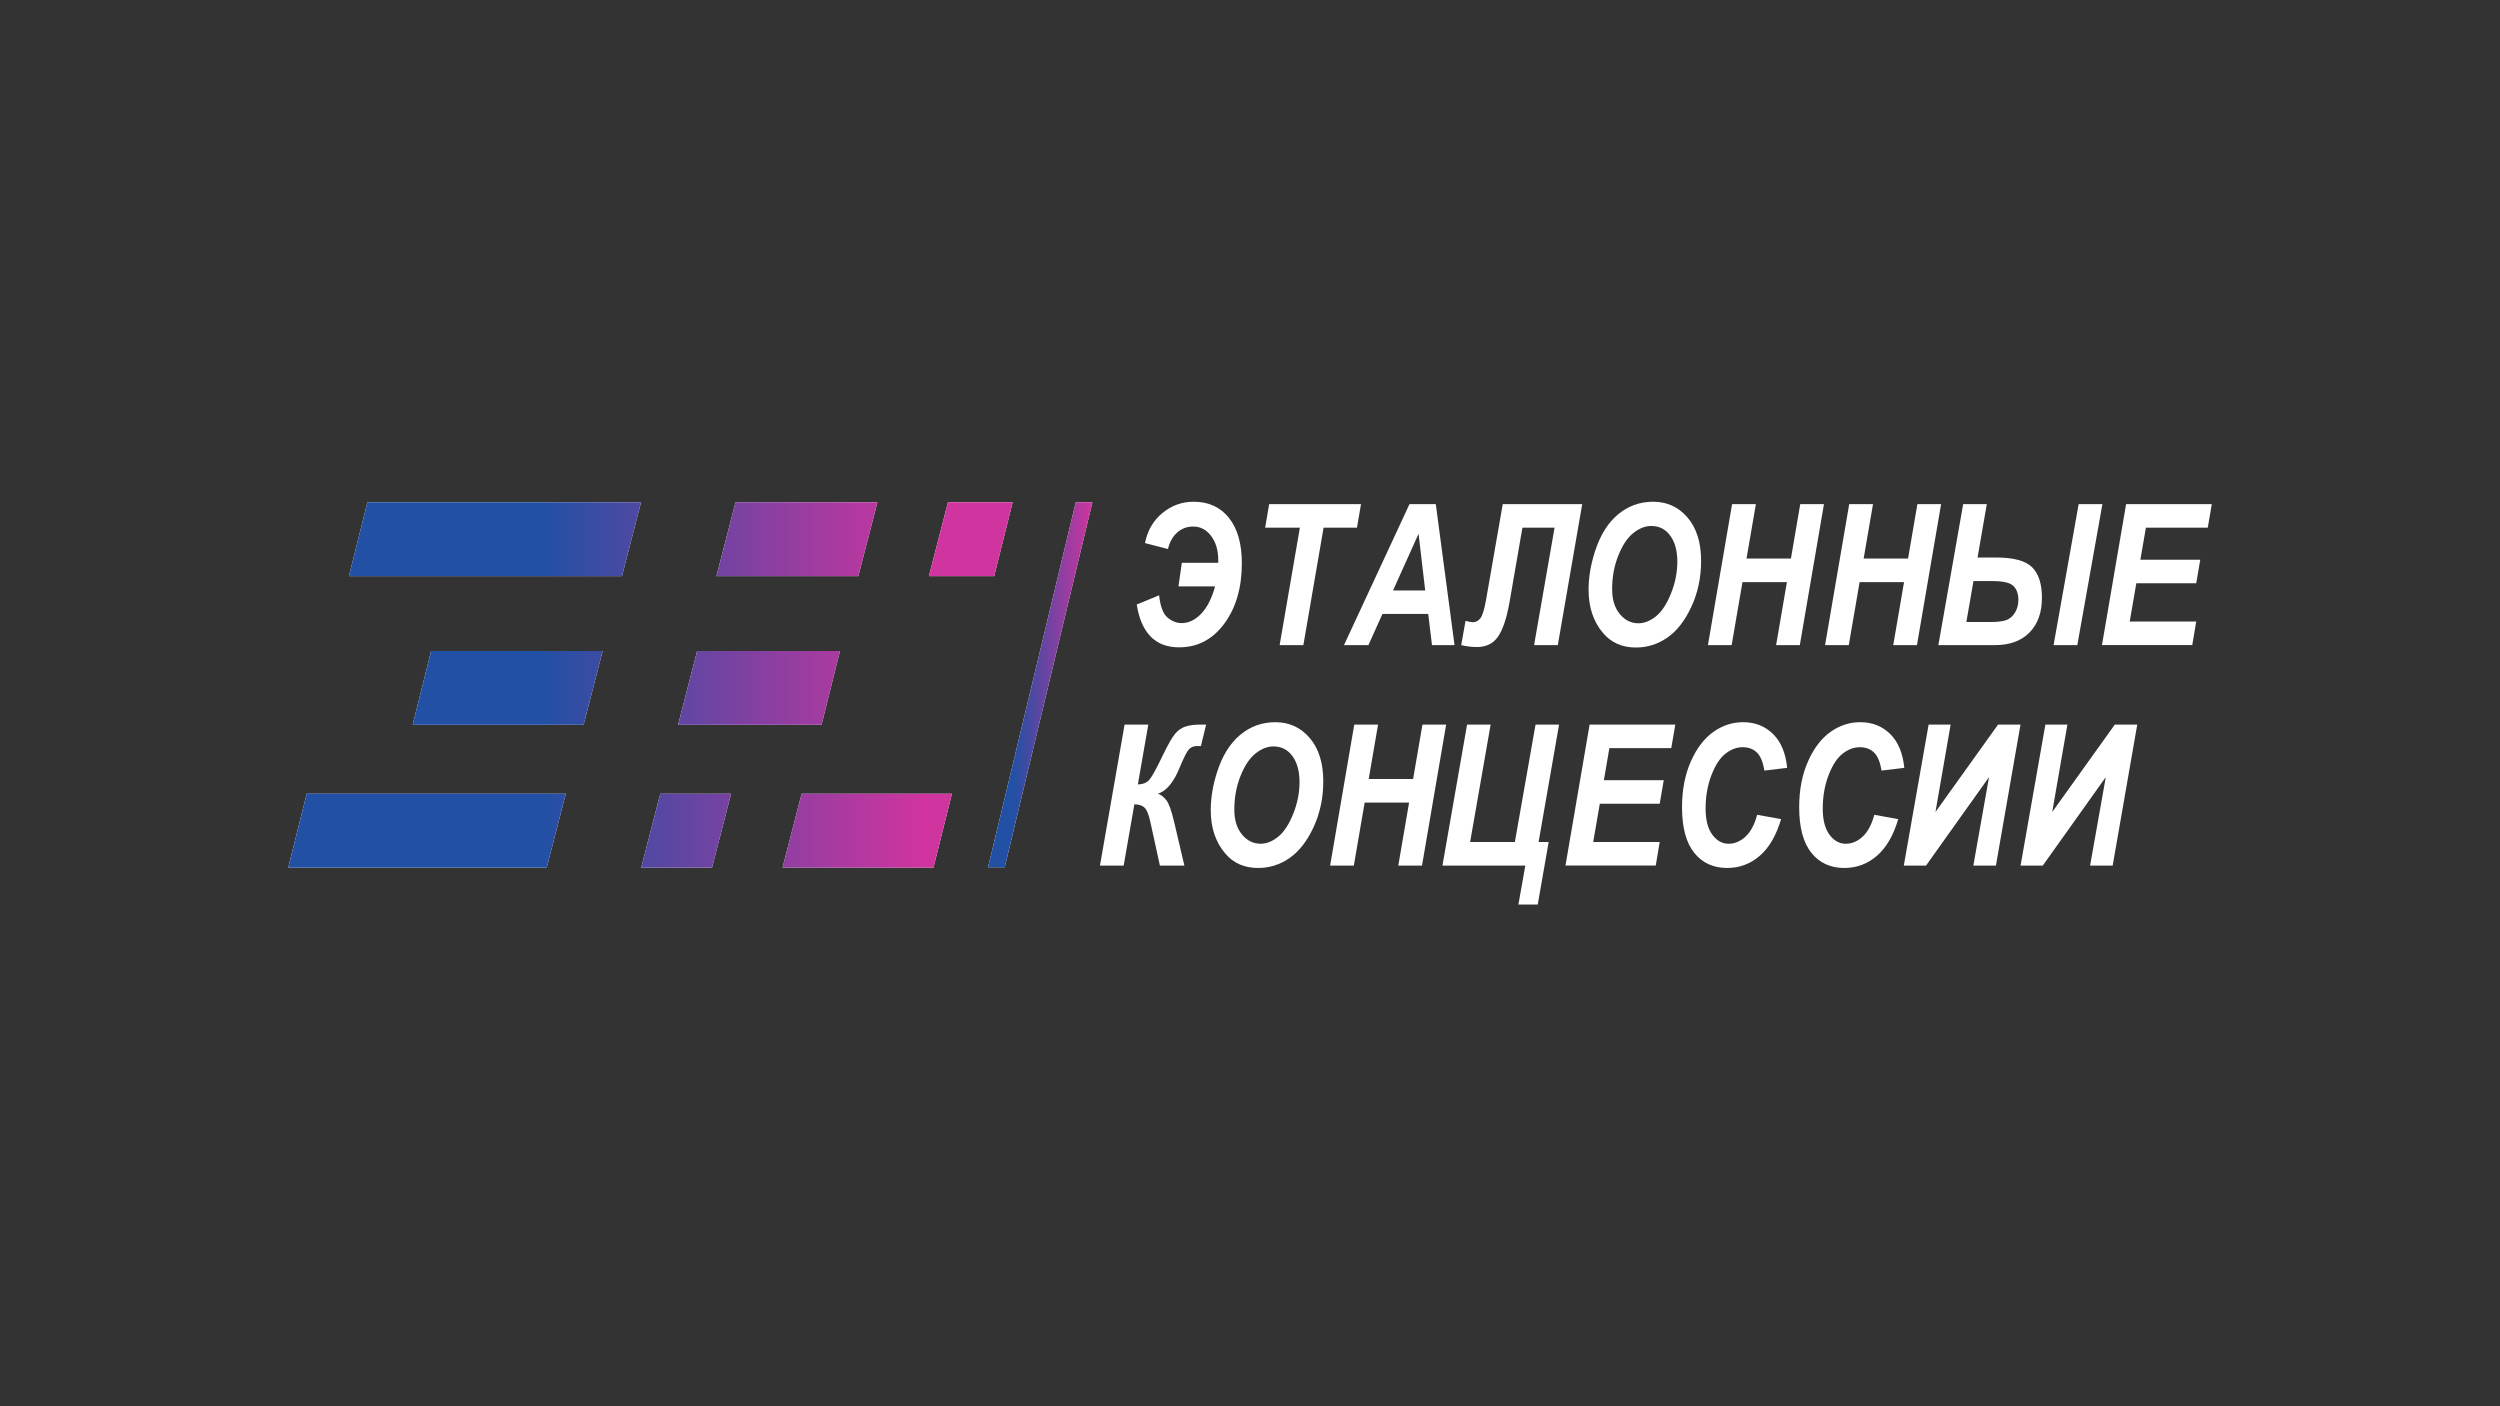 <?xml version="1.0" encoding="utf-8"?>
<!-- Generator: Adobe Illustrator 28.2.0, SVG Export Plug-In . SVG Version: 6.00 Build 0)  -->
<svg version="1.1" id="Слой_1" xmlns="http://www.w3.org/2000/svg" xmlns:xlink="http://www.w3.org/1999/xlink" x="0px" y="0px"
	 viewBox="0 0 1920 1080" style="enable-background:new 0 0 1920 1080;" xml:space="preserve">
<rect x="0" y="0" width="1920" height="1080" fill="#333333" stroke="none"/>
<style type="text/css">
	.st0{fill-rule:evenodd;clip-rule:evenodd;fill:#FFFFFF;}
	.st1{fill-rule:evenodd;clip-rule:evenodd;fill:url(#SVGID_1_);}
	.st2{fill-rule:evenodd;clip-rule:evenodd;fill:url(#SVGID_00000061445121756110988880000006519967433307338891_);}
	.st3{fill-rule:evenodd;clip-rule:evenodd;fill:url(#SVGID_00000010312225253831347450000004330485038751495083_);}
	.st4{fill-rule:evenodd;clip-rule:evenodd;fill:url(#SVGID_00000016048460620622139250000012570691258048767670_);}
	.st5{fill-rule:evenodd;clip-rule:evenodd;fill:url(#SVGID_00000002366646245747731260000007482805998327009428_);}
	.st6{fill-rule:evenodd;clip-rule:evenodd;fill:url(#SVGID_00000110447331974989071660000011936620821357116333_);}
	.st7{fill-rule:evenodd;clip-rule:evenodd;fill:url(#SVGID_00000132070544713864031530000017130365768190608303_);}
	.st8{fill-rule:evenodd;clip-rule:evenodd;fill:url(#SVGID_00000052796421651986911880000005797431170053109417_);}
	.st9{fill-rule:evenodd;clip-rule:evenodd;fill:url(#SVGID_00000139293189985455829800000017701866033638252937_);}
	.st10{fill:#FFFFFF;}
</style>
<g>
	<g>
		<path class="st0" d="M282.17,385.75l-14.18,56.72h209.69l14.65-56.72H282.17z M728.03,385.75l-14.65,56.72h50.17l14.18-56.72
			H728.03z M564.87,385.75l-14.64,56.72h108.98l14.65-56.72H564.87z M235.53,609.61l-14.18,56.72h198.54l14.65-56.72H235.53z
			 M507.08,609.61l-14.64,56.72h54.39l14.65-56.72H507.08z M615.64,609.61l-14.65,56.72H716.9l14.18-56.72H615.64z M331.07,499.95
			l-14.18,56.72H448.2l14.64-56.72H331.07z M535.39,499.95l-14.64,56.72h110.18l14.18-56.72H535.39z"/>
		<polygon class="st0" points="838.98,385.75 771.61,666.08 758.82,666.08 826.19,385.75 		"/>
		<linearGradient id="SVGID_1_" gradientUnits="userSpaceOnUse" x1="221.619" y1="414.115" x2="708.759" y2="414.115">
			<stop  offset="0.4" style="stop-color:#2250A4"/>
			<stop  offset="1" style="stop-color:#D0349F"/>
		</linearGradient>
		<polygon class="st1" points="492.33,385.75 282.17,385.75 267.99,442.48 477.68,442.48 		"/>
		
			<linearGradient id="SVGID_00000064340998838907138910000010679483593375603371_" gradientUnits="userSpaceOnUse" x1="221.619" y1="414.115" x2="708.759" y2="414.115">
			<stop  offset="0.4" style="stop-color:#2250A4"/>
			<stop  offset="1" style="stop-color:#D0349F"/>
		</linearGradient>
		
			<polygon style="fill-rule:evenodd;clip-rule:evenodd;fill:url(#SVGID_00000064340998838907138910000010679483593375603371_);" points="
			673.87,385.75 659.22,442.48 550.24,442.48 564.87,385.75 		"/>
		
			<linearGradient id="SVGID_00000112621342928921895010000003813708986249060773_" gradientUnits="userSpaceOnUse" x1="221.619" y1="414.115" x2="708.759" y2="414.115">
			<stop  offset="0.4" style="stop-color:#2250A4"/>
			<stop  offset="1" style="stop-color:#D0349F"/>
		</linearGradient>
		
			<polygon style="fill-rule:evenodd;clip-rule:evenodd;fill:url(#SVGID_00000112621342928921895010000003813708986249060773_);" points="
			777.72,385.75 763.54,442.48 713.37,442.48 728.03,385.75 		"/>
		
			<linearGradient id="SVGID_00000003066950735521930220000001252351332647650726_" gradientUnits="userSpaceOnUse" x1="221.619" y1="528.314" x2="708.759" y2="528.314">
			<stop  offset="0.4" style="stop-color:#2250A4"/>
			<stop  offset="1" style="stop-color:#D0349F"/>
		</linearGradient>
		
			<polygon style="fill-rule:evenodd;clip-rule:evenodd;fill:url(#SVGID_00000003066950735521930220000001252351332647650726_);" points="
			462.84,499.95 448.2,556.67 316.89,556.67 331.07,499.95 		"/>
		
			<linearGradient id="SVGID_00000053513113903626253650000017323962696063846030_" gradientUnits="userSpaceOnUse" x1="221.619" y1="528.314" x2="708.759" y2="528.314">
			<stop  offset="0.4" style="stop-color:#2250A4"/>
			<stop  offset="1" style="stop-color:#D0349F"/>
		</linearGradient>
		
			<polygon style="fill-rule:evenodd;clip-rule:evenodd;fill:url(#SVGID_00000053513113903626253650000017323962696063846030_);" points="
			645.12,499.95 630.94,556.67 520.76,556.67 535.39,499.95 		"/>
		
			<linearGradient id="SVGID_00000088848926406298510030000011529062999434358706_" gradientUnits="userSpaceOnUse" x1="221.619" y1="637.975" x2="708.759" y2="637.975">
			<stop  offset="0.4" style="stop-color:#2250A4"/>
			<stop  offset="1" style="stop-color:#D0349F"/>
		</linearGradient>
		
			<polygon style="fill-rule:evenodd;clip-rule:evenodd;fill:url(#SVGID_00000088848926406298510030000011529062999434358706_);" points="
			434.54,609.61 419.89,666.34 221.35,666.34 235.53,609.61 		"/>
		
			<linearGradient id="SVGID_00000037654807065573390760000012072955075741801860_" gradientUnits="userSpaceOnUse" x1="221.619" y1="637.975" x2="708.759" y2="637.975">
			<stop  offset="0.4" style="stop-color:#2250A4"/>
			<stop  offset="1" style="stop-color:#D0349F"/>
		</linearGradient>
		
			<polygon style="fill-rule:evenodd;clip-rule:evenodd;fill:url(#SVGID_00000037654807065573390760000012072955075741801860_);" points="
			507.08,609.61 561.49,609.61 546.83,666.34 492.44,666.34 		"/>
		
			<linearGradient id="SVGID_00000081623658638208780740000011474056365502506390_" gradientUnits="userSpaceOnUse" x1="221.619" y1="637.975" x2="708.759" y2="637.975">
			<stop  offset="0.4" style="stop-color:#2250A4"/>
			<stop  offset="1" style="stop-color:#D0349F"/>
		</linearGradient>
		
			<polygon style="fill-rule:evenodd;clip-rule:evenodd;fill:url(#SVGID_00000081623658638208780740000011474056365502506390_);" points="
			731.08,609.61 716.9,666.34 600.99,666.34 615.64,609.61 		"/>
		<g id="g76_00000125580659922210718460000011916276990802935985_">
			
				<linearGradient id="SVGID_00000121972201373559005600000014755758852996878729_" gradientUnits="userSpaceOnUse" x1="677.938" y1="526.122" x2="839.219" y2="525.849">
				<stop  offset="0" style="stop-color:#D0349F"/>
				<stop  offset="0.38" style="stop-color:#2250A4"/>
				<stop  offset="0.5" style="stop-color:#2250A4"/>
				<stop  offset="0.62" style="stop-color:#2250A4"/>
				<stop  offset="1" style="stop-color:#D0349F"/>
			</linearGradient>
			
				<polygon style="fill-rule:evenodd;clip-rule:evenodd;fill:url(#SVGID_00000121972201373559005600000014755758852996878729_);" points="
				838.98,385.75 771.61,666.08 758.82,666.08 826.19,385.75 			"/>
		</g>
	</g>
	<g>
		<path class="st10" d="M905.06,450.32l2.58-18.09h27.99v-1.7c0-7.78-1.82-14.08-5.47-18.91c-3.64-4.83-8.25-7.24-13.81-7.24
			c-4.73,0-8.81,1.53-12.26,4.58c-3.45,3.05-5.81,7.29-7.09,12.7l-17.65-4.58c1.87-9.55,6.31-17.23,13.33-23.04
			s15.03-8.71,24.04-8.71c11.47,0,20.51,4.14,27.11,12.41c6.6,8.27,9.9,19.87,9.9,34.79c0,18.76-4.48,34.22-13.44,46.38
			c-8.96,12.16-20.56,18.24-34.79,18.24c-18.17,0-29-10.96-32.5-32.87l17.21-7.09c0.89,8.57,3.04,14.27,6.46,17.1
			c3.42,2.83,7.03,4.25,10.82,4.25c5.42,0,10.43-2.41,15.03-7.22c4.6-4.81,8.16-11.81,10.67-20.99H905.06z"/>
		<path class="st10" d="M1000.98,495.45h-18.21l15.53-90.18h-26.68l3.1-18.09h70.53l-3.1,18.09h-25.64L1000.98,495.45z"/>
		<path class="st10" d="M1096.88,471.52h-35.16l-10.78,23.93h-18.76l50.3-108.27h20.2l14.39,108.27h-17.31L1096.88,471.52z
			 M1094.56,453.5l-5.1-43.57l-19.62,43.57H1094.56z"/>
		<path class="st10" d="M1169.22,405.27l-9.94,57.39c-2.17,12.16-5.1,20.91-8.79,26.26c-3.69,5.34-9.08,8.01-16.17,8.01
			c-3.94,0-7.98-0.49-12.11-1.48l3.32-18.61c2.76,0.69,4.63,1.03,5.61,1.03c2.26,0,4.2-1.01,5.8-3.03c1.6-2.02,3.09-6.94,4.47-14.77
			l12.7-72.9h61.03l-18.74,108.27h-18.22l15.73-90.18H1169.22z"/>
		<path class="st10" d="M1220.03,452.94c0-9.35,1.58-18.97,4.73-28.86c3.99-12.69,9.9-22.33,17.73-28.9
			c7.83-6.57,16.89-9.85,27.18-9.85c10.68,0,19.49,4.06,26.4,12.18c6.92,8.12,10.38,19.19,10.38,33.21c0,12.7-2.47,24.41-7.42,35.13
			c-4.95,10.73-11.09,18.65-18.43,23.77c-7.34,5.12-15.41,7.67-24.22,7.67c-10.54,0-18.93-3.69-25.18-11.07
			C1223.74,477.51,1220.03,466.42,1220.03,452.94z M1238.12,452.49c0,7.97,1.96,14.33,5.87,19.07c3.91,4.75,8.68,7.12,14.29,7.12
			c4.53,0,9.01-1.77,13.44-5.31c4.43-3.54,8.28-9.36,11.56-17.45c3.27-8.09,4.91-16.32,4.91-24.68c0-8.76-2.02-15.64-6.06-20.66
			c-3.55-4.43-8.2-6.64-13.96-6.64c-4.63,0-9.21,1.8-13.74,5.39c-4.53,3.59-8.38,9.36-11.56,17.3S1238.12,443.19,1238.12,452.49z"/>
		<path class="st10" d="M1372.34,447.07h-34.12l-8.32,48.38h-18.21l18.54-108.27h18.28l-7.19,41.8h34.11l7.16-41.8h18.21
			l-18.54,108.27h-18.21L1372.34,447.07z"/>
		<path class="st10" d="M1462.3,447.07h-34.12l-8.32,48.38h-18.21l18.54-108.27h18.28l-7.19,41.8h34.11l7.16-41.8h18.21
			l-18.54,108.27h-18.21L1462.3,447.07z"/>
		<path class="st10" d="M1488.67,495.45l19.05-108.27h18.15l-7.11,40.99h14.39c13.28,0,22.45,2.49,27.49,7.46
			c5.04,4.97,7.57,12.8,7.57,23.49c0,11.28-3.18,20.15-9.53,26.62c-6.35,6.47-15.21,9.71-26.59,9.71H1488.67z M1515.62,446.26
			l-5.46,31.46h18.13c5.82,0,10.06-0.52,12.73-1.55c2.66-1.03,4.85-2.97,6.55-5.8c1.7-2.83,2.55-6.07,2.55-9.71
			c0-4.53-1.26-8.06-3.78-10.6c-2.52-2.54-7.94-3.8-16.25-3.8H1515.62z M1577.15,495.45l19.26-108.27h18.23l-19.26,108.27H1577.15z"
			/>
		<path class="st10" d="M1614.31,495.45l18.54-108.27h65.81l-3.1,18.09h-47.52l-4.23,24.59h45.99l-3.1,18.09h-46.01l-5.07,29.39
			h51.07l-3.03,18.09H1614.31z"/>
	</g>
	<g>
		<path class="st10" d="M844.77,664.76l18.91-108.27h18.21l-8.02,45.94c4.06-0.1,7.08-1.38,9.06-3.84
			c1.98-2.46,5.18-8.27,9.58-17.43c4.41-9.16,7.77-15.08,10.08-17.76c2.31-2.68,4.99-4.51,8.01-5.47c3.03-0.96,6.68-1.44,10.97-1.44
			h4.73l-3.99,16.47h-2.88c-2.66,0-4.76,0.83-6.31,2.48c-1.55,1.65-3.88,6.22-6.99,13.7c-4.68,11.57-10.27,18.37-16.77,20.38
			c2.41,0.94,4.57,2.65,6.46,5.13c1.89,2.49,3.83,7.84,5.8,16.06l7.98,34.05h-18.8l-7.34-33.6c-1.17-5.42-2.61-9-4.31-10.75
			c-1.7-1.75-4.36-2.65-7.96-2.7l-8.21,47.05H844.77z"/>
		<path class="st10" d="M929.86,622.25c0-9.35,1.58-18.97,4.73-28.86c3.99-12.69,9.9-22.33,17.73-28.9
			c7.83-6.57,16.89-9.85,27.18-9.85c10.68,0,19.49,4.06,26.4,12.18c6.92,8.12,10.38,19.19,10.38,33.21c0,12.7-2.47,24.41-7.42,35.13
			c-4.95,10.73-11.09,18.65-18.43,23.77c-7.34,5.12-15.41,7.67-24.22,7.67c-10.54,0-18.93-3.69-25.18-11.07
			C933.58,646.83,929.86,635.73,929.86,622.25z M947.96,621.8c0,7.97,1.96,14.33,5.87,19.07c3.91,4.75,8.68,7.12,14.29,7.12
			c4.53,0,9.01-1.77,13.44-5.31s8.28-9.36,11.56-17.45c3.27-8.09,4.91-16.32,4.91-24.68c0-8.76-2.02-15.64-6.06-20.66
			c-3.55-4.43-8.2-6.64-13.96-6.64c-4.63,0-9.21,1.8-13.74,5.39c-4.53,3.59-8.38,9.36-11.56,17.3
			C949.55,603.89,947.96,612.5,947.96,621.8z"/>
		<path class="st10" d="M1082.18,616.38h-34.12l-8.32,48.38h-18.21l18.54-108.27h18.28l-7.19,41.8h34.11l7.16-41.8h18.21
			l-18.54,108.27h-18.21L1082.18,616.38z"/>
		<path class="st10" d="M1107.8,664.76l18.91-108.27h18.1l-15.75,90.18h34.36l15.88-90.18h18.07l-15.73,90.18h7.74l-8.39,48.01
			h-14.85l5.32-29.91H1107.8z"/>
		<path class="st10" d="M1202.28,664.76l18.54-108.27h65.81l-3.1,18.09H1236l-4.23,24.59h45.99l-3.1,18.09h-46.01l-5.07,29.39h51.07
			l-3.03,18.09H1202.28z"/>
		<path class="st10" d="M1349.48,625.76l18.39,3.32c-3.69,12.53-9.15,21.92-16.36,28.16c-7.21,6.24-15.57,9.36-25.07,9.36
			c-10.64,0-19.07-3.89-25.3-11.66c-6.23-7.77-9.34-19.43-9.34-34.98c0-13.33,2.26-25.08,6.79-35.24
			c4.53-10.16,10.3-17.71,17.32-22.66c7.02-4.95,14.61-7.42,22.78-7.42c9.21,0,16.88,3.03,23.01,9.08s9.74,14.72,10.82,26
			l-17.5,2.07c-1.03-6.55-2.95-11.18-5.75-13.88s-6.44-4.06-10.91-4.06c-4.57,0-8.97,1.65-13.2,4.95c-4.23,3.3-7.83,8.83-10.8,16.58
			s-4.46,16.29-4.46,25.59c0,8.71,1.72,15.4,5.16,20.05c3.44,4.65,7.62,6.98,12.53,6.98c4.67,0,8.99-1.83,12.97-5.5
			C1344.54,638.82,1347.52,633.25,1349.48,625.76z"/>
		<path class="st10" d="M1439.45,625.76l18.39,3.32c-3.69,12.53-9.15,21.92-16.36,28.16s-15.57,9.36-25.07,9.36
			c-10.64,0-19.07-3.89-25.3-11.66s-9.34-19.43-9.34-34.98c0-13.33,2.26-25.08,6.79-35.24c4.53-10.16,10.3-17.71,17.32-22.66
			c7.02-4.95,14.61-7.42,22.78-7.42c9.21,0,16.88,3.03,23.01,9.08s9.74,14.72,10.82,26l-17.5,2.07c-1.03-6.55-2.95-11.18-5.75-13.88
			c-2.8-2.71-6.44-4.06-10.91-4.06c-4.57,0-8.97,1.65-13.2,4.95c-4.23,3.3-7.83,8.83-10.8,16.58c-2.97,7.75-4.46,16.29-4.46,25.59
			c0,8.71,1.72,15.4,5.16,20.05c3.44,4.65,7.62,6.98,12.53,6.98c4.67,0,8.99-1.83,12.97-5.5
			C1434.51,638.82,1437.48,633.25,1439.45,625.76z"/>
		<path class="st10" d="M1462.13,664.76l19.05-108.27h16.91l-11.66,67.13l48.07-67.13h17.24l-18.88,108.27h-17.33l12.04-67.95
			l-48.38,67.95H1462.13z"/>
		<path class="st10" d="M1551.8,664.76l19.05-108.27h16.91l-11.66,67.13l48.07-67.13h17.24l-18.88,108.27h-17.33l12.04-67.95
			l-48.38,67.95H1551.8z"/>
	</g>
</g>
</svg>
